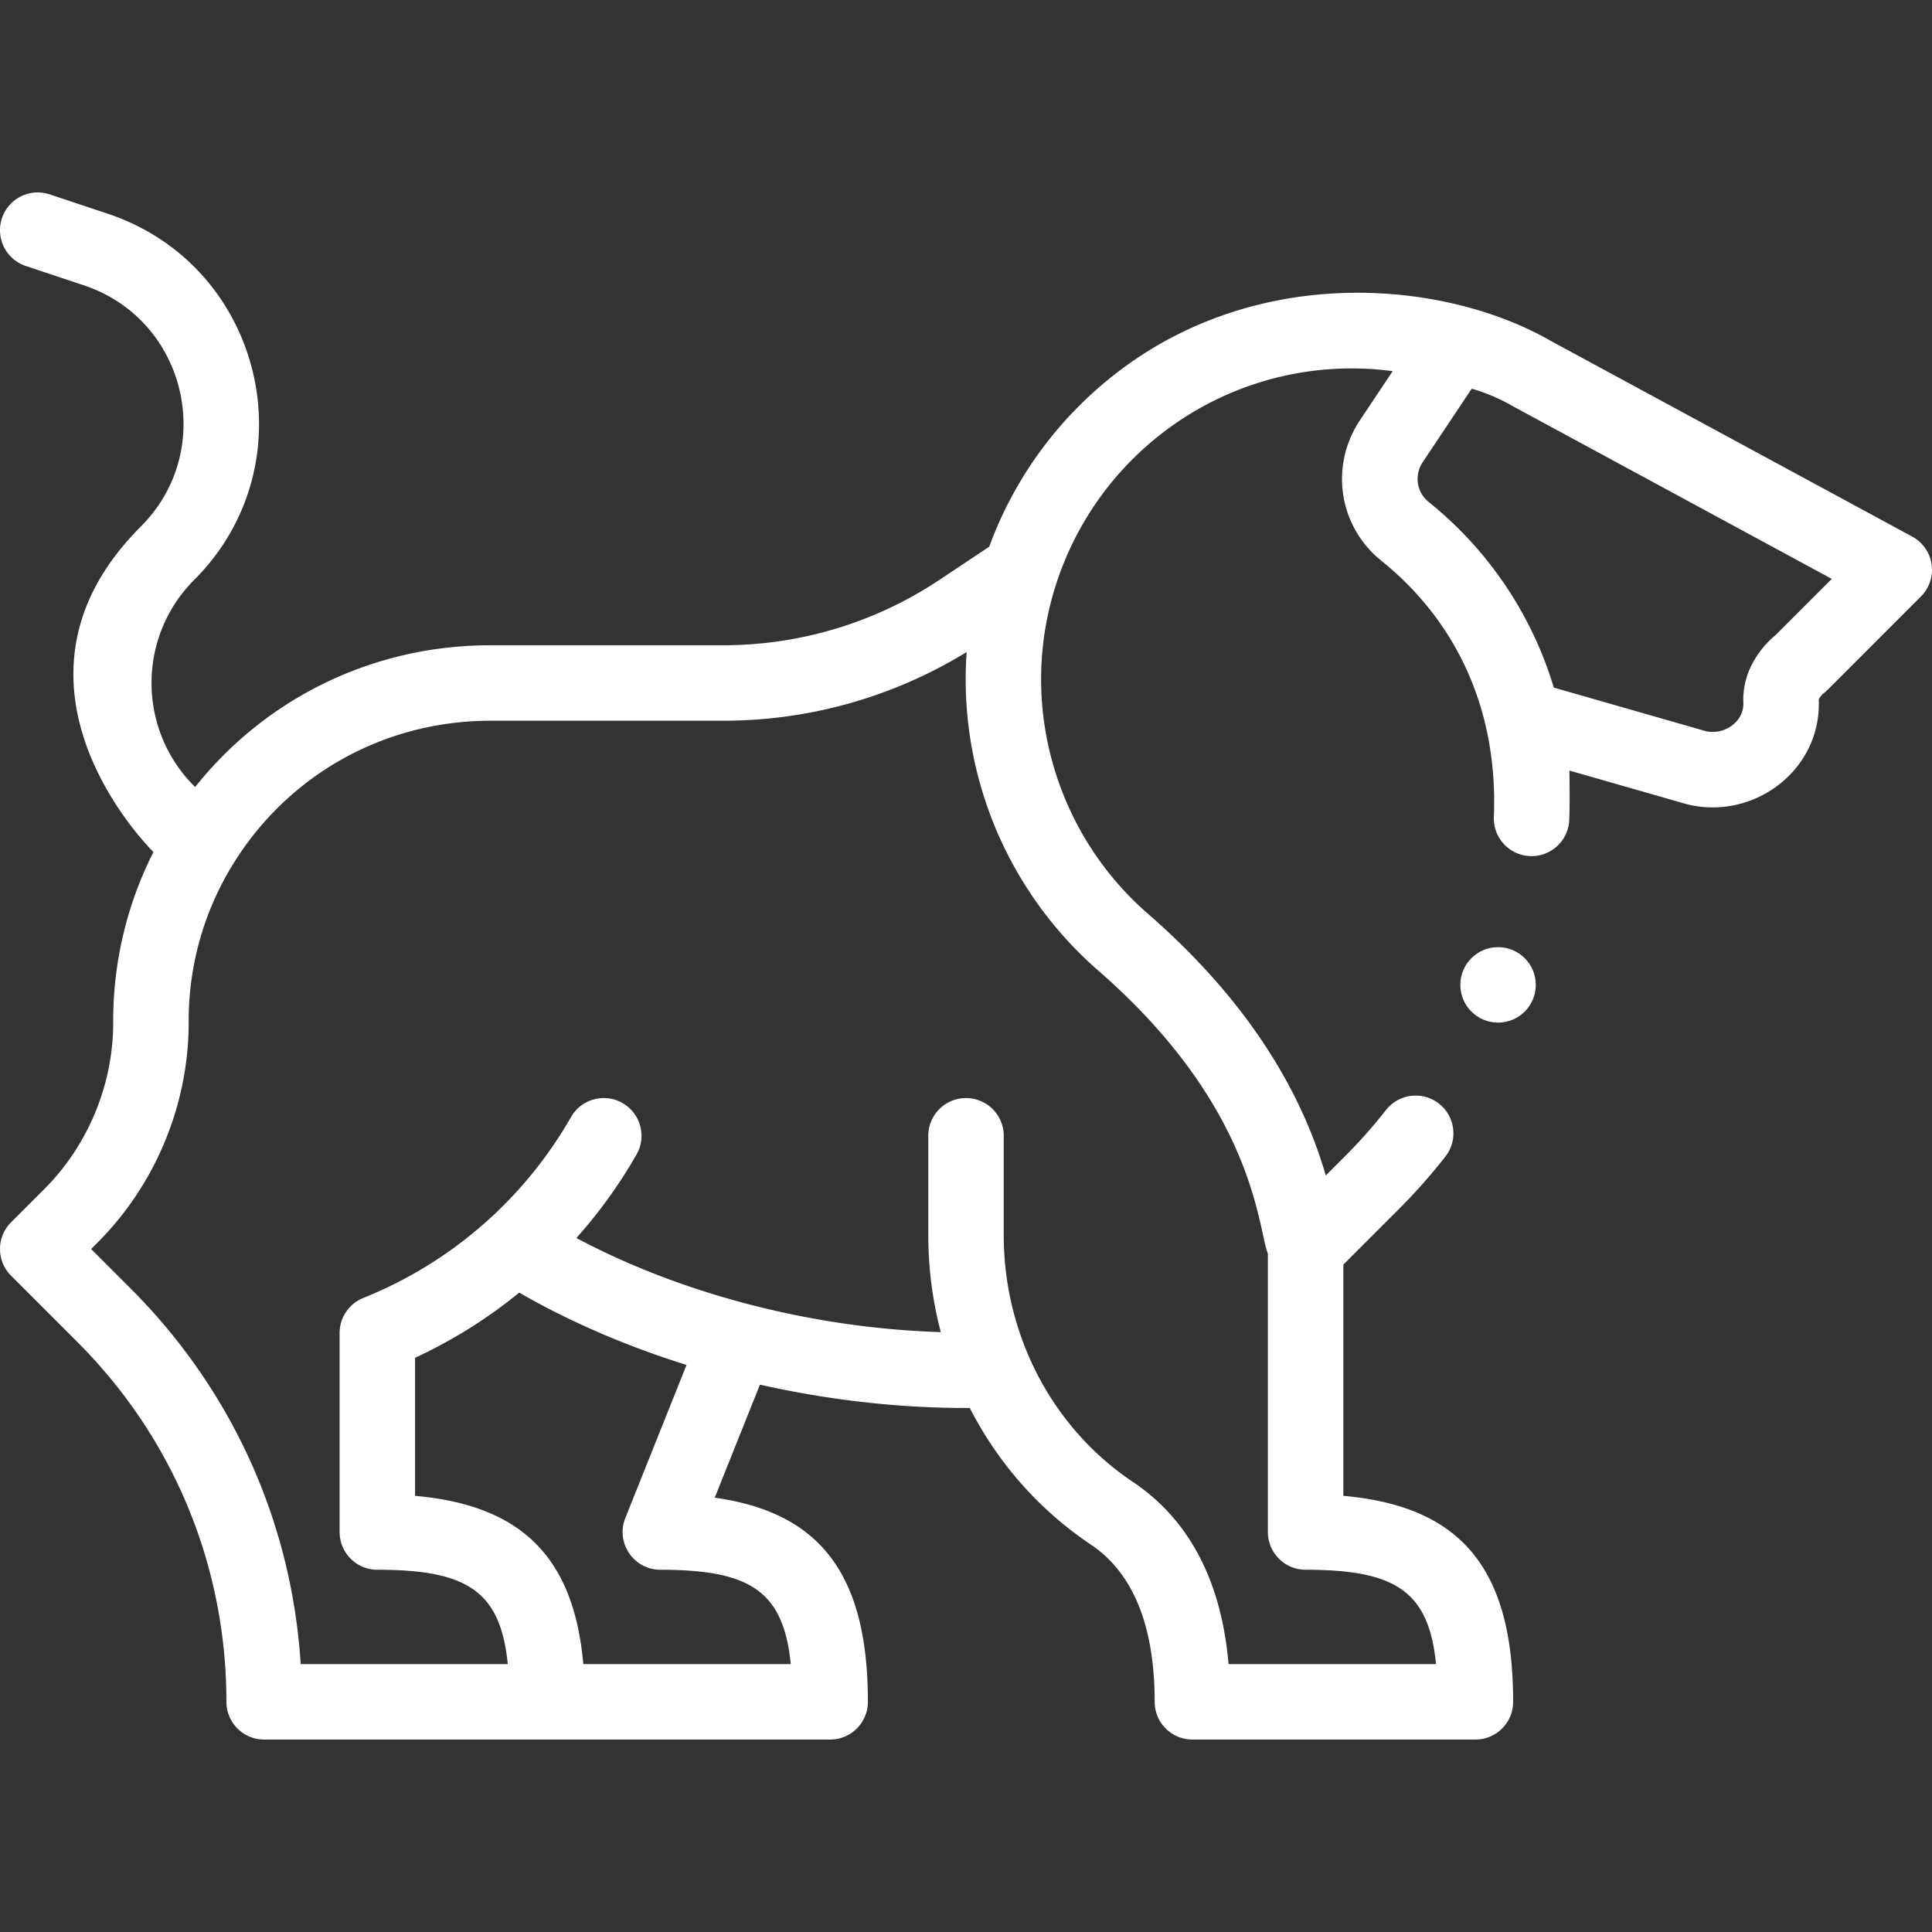 <svg height="512" viewBox="0 0 512.003 512.003" width="512" xmlns="http://www.w3.org/2000/svg"><rect x="0" y="0" width="512.003" height="512.003" fill="#333333" stroke="none"/><g fill="#fff"><path d="M11.721 315.141l-8.79 8.79c-3.905 3.905-3.905 10.237 0 14.143l17.57 17.57c25.473 25.472 39.501 59.338 39.501 95.358 0 5.522 4.477 10 10 10h150c5.523 0 10-4.478 10-10 0-33.352-12.313-50.161-40.595-54.089l11.985-29.969c18.049 4.07 36.954 6.27 55.611 6.184 7.511 14.673 18.492 27.096 32.062 36.191 11.238 7.53 16.937 21.555 16.937 41.683 0 5.522 4.477 10 10 10h75c5.523 0 10-4.478 10-10 0-35.036-13.584-51.816-45-54.585v-61.273l14.641-14.641a155.77 155.77 0 0012.398-13.991c3.407-4.347 2.645-10.633-1.702-14.039-4.347-3.408-10.633-2.646-14.04 1.701a135.489 135.489 0 01-10.799 12.187l-5.16 5.16c-7.253-25.097-23.08-48.417-47.13-69.369a82.398 82.398 0 01-24.417-37.184c-9.703-30.574-.568-62.198 20.01-82.936 18.369-18.528 43.98-27.045 69.274-23.674l-8.668 12.999c-8.087 12.138-5.65 28.151 5.665 37.247 19.255 15.486 30.995 38.702 29.816 67.873-.224 5.518 4.069 10.173 9.587 10.396.138.005.275.008.412.008 5.335 0 9.767-4.215 9.984-9.596.166-4.078.094-8.78.038-13.076l29.218 8.37c18.267 5.933 37.664-7.815 36.861-27.163.063-.364.686-1.19 1.247-1.669.696-.461-1.635 1.811 25.834-25.676a10 10 0 00-2.309-15.866l-95.926-51.938c-29.967-17.222-86.188-21.705-125.233 17.678-10.352 10.432-18.409 23.145-23.448 36.941l-13.088 8.72c-17.081 11.378-36.945 17.393-57.446 17.393h-61.62c-30.96 0-59.409 13.849-78.283 37.575l-.266-.266c-15.058-15.058-15.058-39.56 0-54.617 30.841-30.84 18.379-83.293-22.92-97.059l-15.37-5.12C7.922 49.767 2.26 52.599.514 57.839-1.23 63.082 1.602 68.745 6.842 70.49l15.369 5.12c27.256 9.083 35.381 43.663 15.101 63.941-42.037 42.039 3.309 86.152 3.351 86.252a98.792 98.792 0 00-10.659 45c.05 16.508-6.613 32.669-18.283 44.338zm389.48-207.344l84.249 45.616-14.792 14.792c-2.476 2.036-9.041 8.368-8.647 17.989.221 5.357-5.603 9.07-10.771 7.343a9.9 9.9 0 00-.414-.128l-39.051-11.188c-5.755-19.166-17.201-36.363-33.168-49.203-3.191-2.565-3.859-7.109-1.555-10.567l12.969-19.45a49.376 49.376 0 0110.941 4.662c.079.046.159.09.239.134zM209.568 441.003H154.58c-2.493-28.257-16.317-42.094-44.578-44.585v-36.591a130.006 130.006 0 0027.601-17.268c13.304 7.673 28.372 14.181 44.336 19.167l-16.222 40.564c-2.623 6.557 2.214 13.713 9.285 13.713 23.796 0 32.627 5.641 34.566 25zm-79.565-250h61.62c22.884 0 45.099-6.282 64.552-18.205-.916 12.811.592 25.727 4.558 38.224a102.387 102.387 0 0030.342 46.212c41.727 36.352 42.242 68.42 44.929 75.002v73.767c0 5.522 4.477 10 10 10 23.795 0 32.626 5.642 34.565 25h-54.985c-1.922-22.063-10.436-38.282-25.383-48.297-12.218-8.188-21.802-19.817-27.711-33.623-4.304-10.07-6.486-20.78-6.486-31.83v-26.25c0-5.522-4.477-10-10-10s-10 4.478-10 10v26.25c0 8.792 1.116 17.414 3.319 25.774-33.472-1.042-68.217-9.838-96.574-24.942a130.64 130.64 0 0015.937-22.12c2.74-4.795 1.075-10.903-3.72-13.644-4.795-2.744-10.904-1.075-13.645 3.72a110.984 110.984 0 01-55.039 47.93 10.002 10.002 0 00-6.279 9.282v52.75c0 5.522 4.477 10 10 10 23.795 0 32.626 5.642 34.565 25h-54.88c-2.38-37.602-18.163-72.62-45.043-99.501l-10.499-10.499 1.719-1.719c15.408-15.408 24.207-36.747 24.139-58.547a78.79 78.79 0 0111.59-41.456c14.664-23.969 40.238-38.278 68.409-38.278z"/><circle cx="397.003" cy="261.003" r="10"/></g></svg>